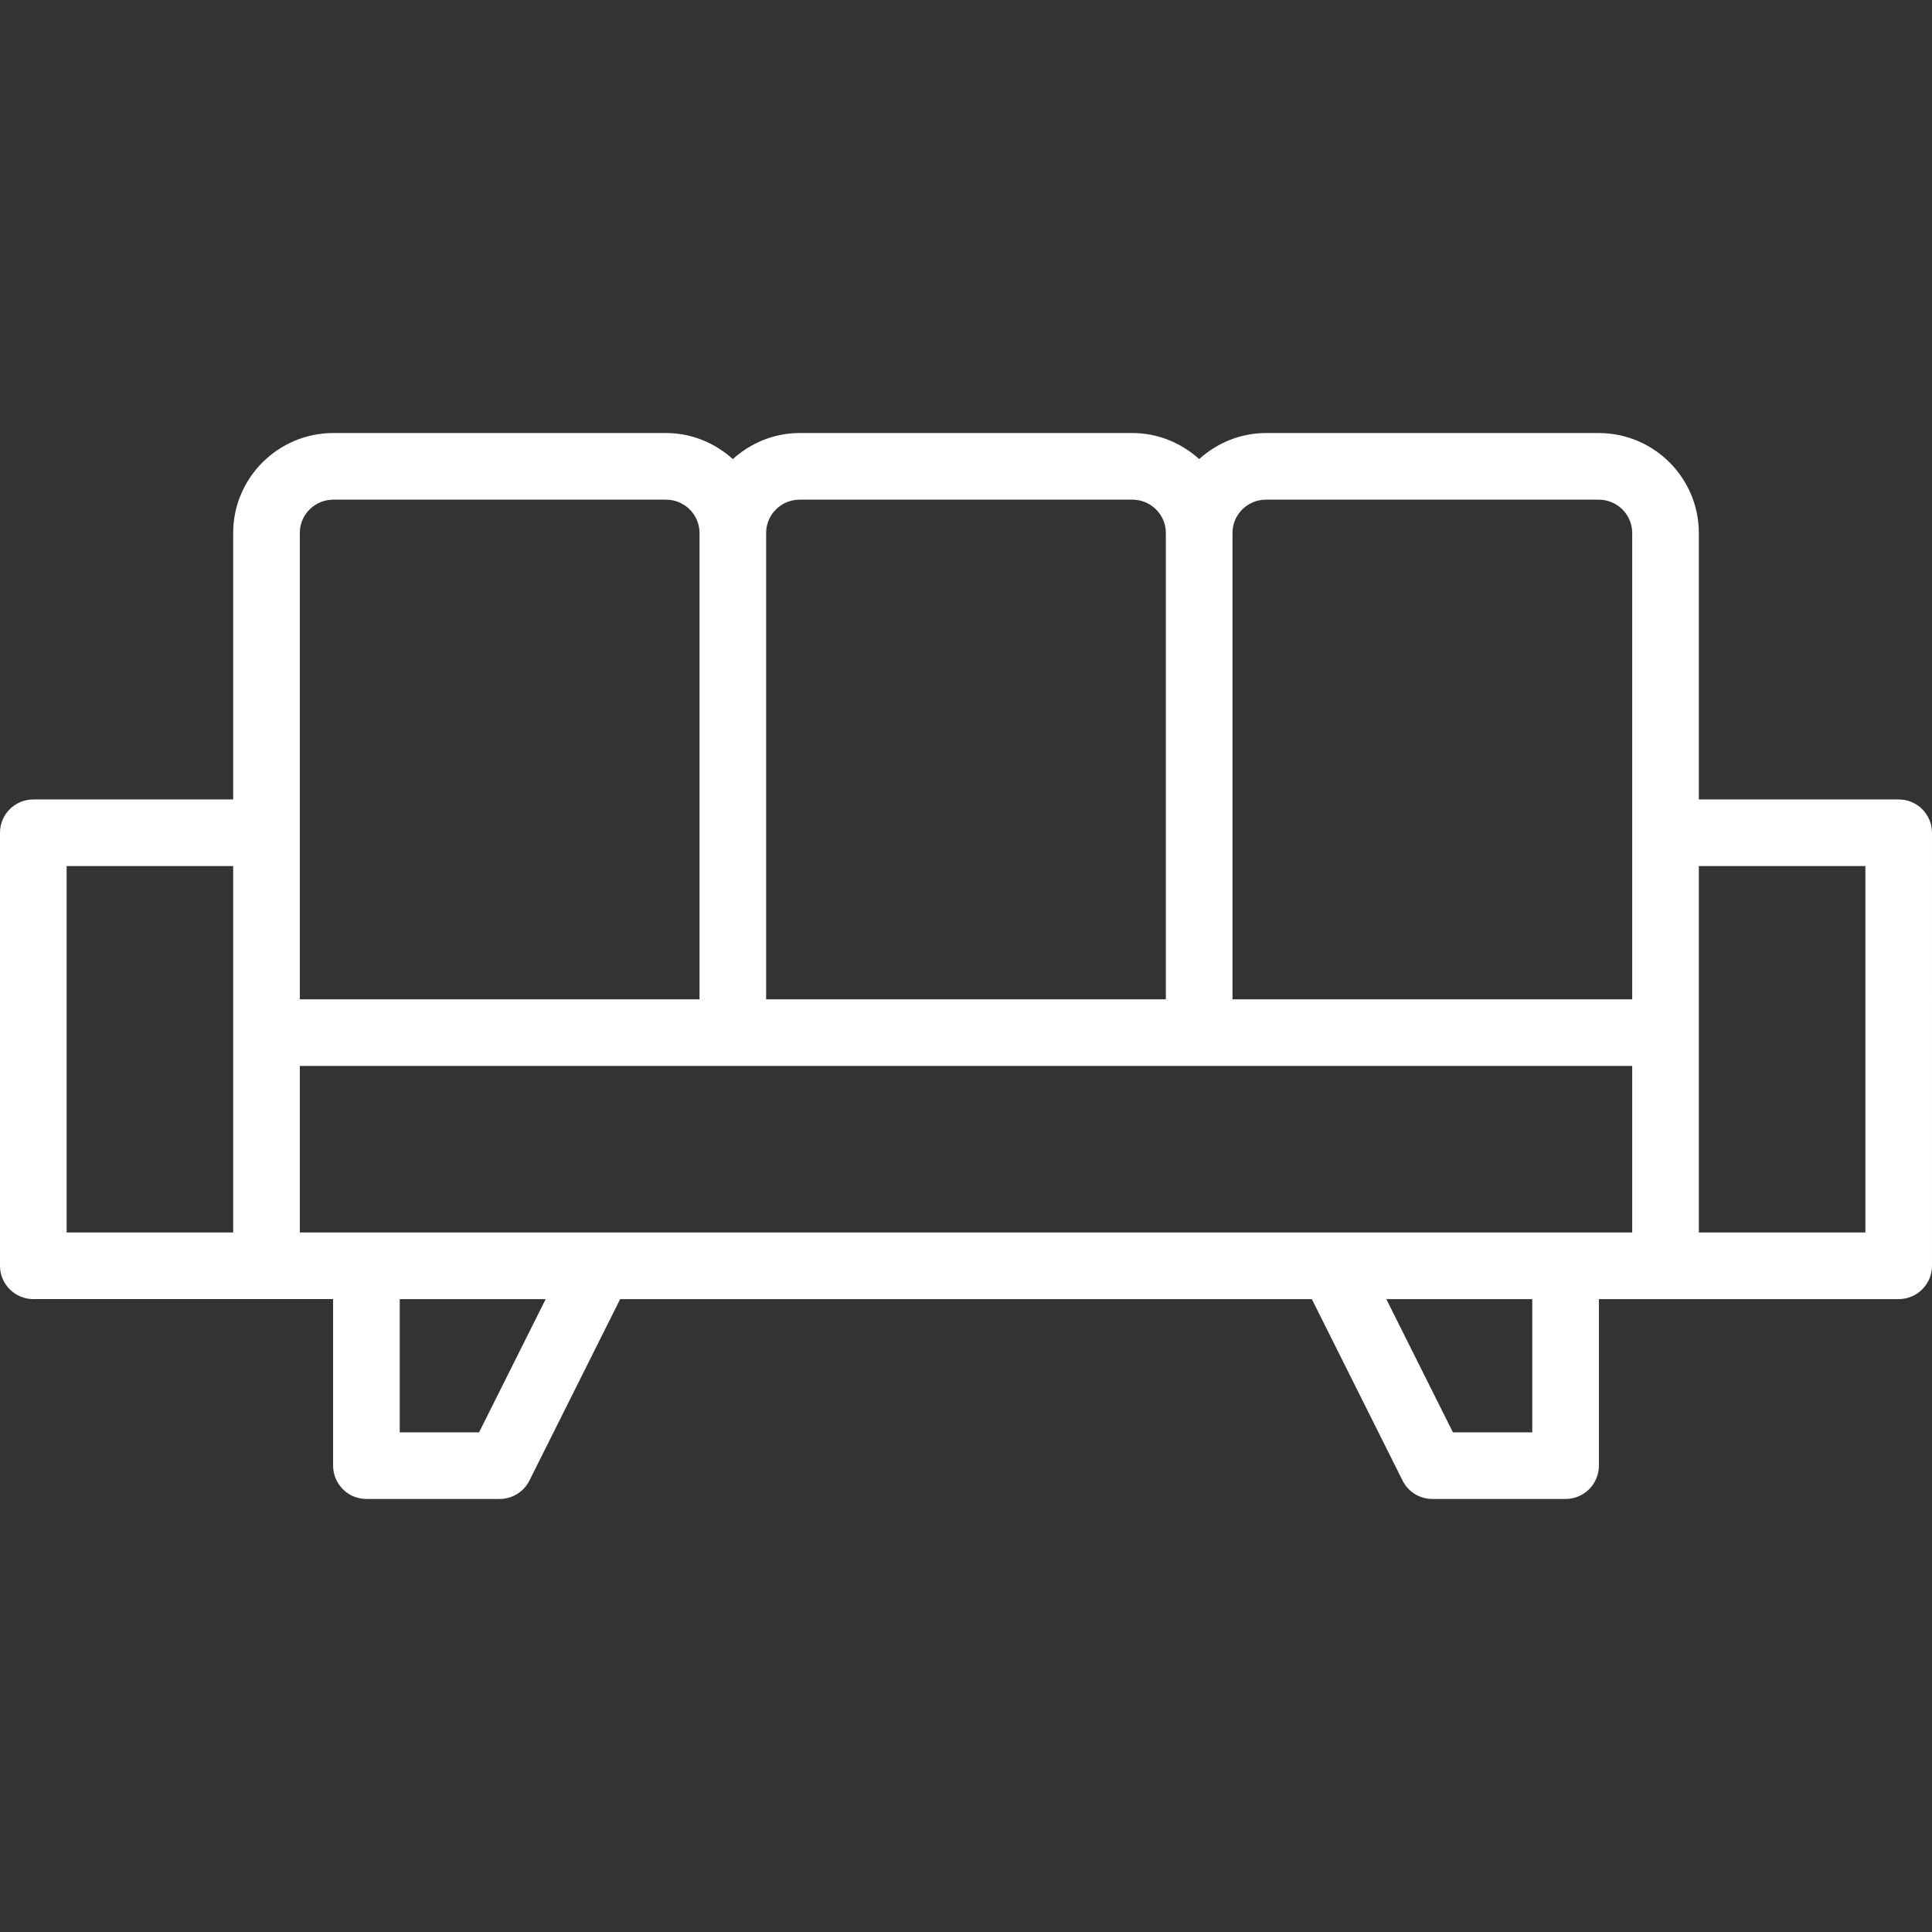 <?xml version="1.0" encoding="iso-8859-1"?>
<!-- Generator: Adobe Illustrator 19.0.0, SVG Export Plug-In . SVG Version: 6.00 Build 0)  -->
<svg version="1.1" id="Capa_1" xmlns="http://www.w3.org/2000/svg" xmlns:xlink="http://www.w3.org/1999/xlink" x="0px" y="0px"
	 viewBox="0 0 58 58" style="enable-background:new 0 0 58 58;" xml:space="preserve" fill="#ffffff">
<rect x="0" y="0" width="58" height="58" fill="#333333" stroke="none"/>
<g>
	<path d="M57,24h-6v-8c0-1.654-1.349-3-3.006-3h-9.988c-0.773,0-1.472,0.301-2.006,0.782C35.467,13.301,34.768,13,33.994,13h-9.988
		c-0.773,0-1.472,0.301-2.006,0.782C21.467,13.301,20.768,13,19.994,13h-9.988C8.349,13,7,14.346,7,16v8H1c-0.552,0-1,0.448-1,1v13
		c0,0.552,0.448,1,1,1h7h2v5c0,0.552,0.448,1,1,1h4c0.379,0,0.725-0.214,0.894-0.553L18.618,39h20.764l2.724,5.447
		C42.275,44.786,42.621,45,43,45h4c0.552,0,1-0.448,1-1v-5h2h7c0.552,0,1-0.448,1-1V25C58,24.448,57.552,24,57,24z M38.006,15h9.988
		C48.549,15,49,15.449,49,16v9v5H37V16C37,15.449,37.451,15,38.006,15z M24.006,15h9.988C34.549,15,35,15.449,35,16v14H23V16
		C23,15.449,23.451,15,24.006,15z M9,16c0-0.551,0.451-1,1.006-1h9.988C20.549,15,21,15.449,21,16v14H9v-5V16z M2,26h5v5v6H2V26z
		 M9,32h13h14h13v5h-2h-7H18h-7H9V32z M14.382,43H12v-4h4.382L14.382,43z M46,43h-2.382l-2-4H46V43z M56,37h-5v-6v-5h5V37z"/>
</g>
<g>
</g>
<g>
</g>
<g>
</g>
<g>
</g>
<g>
</g>
<g>
</g>
<g>
</g>
<g>
</g>
<g>
</g>
<g>
</g>
<g>
</g>
<g>
</g>
<g>
</g>
<g>
</g>
<g>
</g>
</svg>
